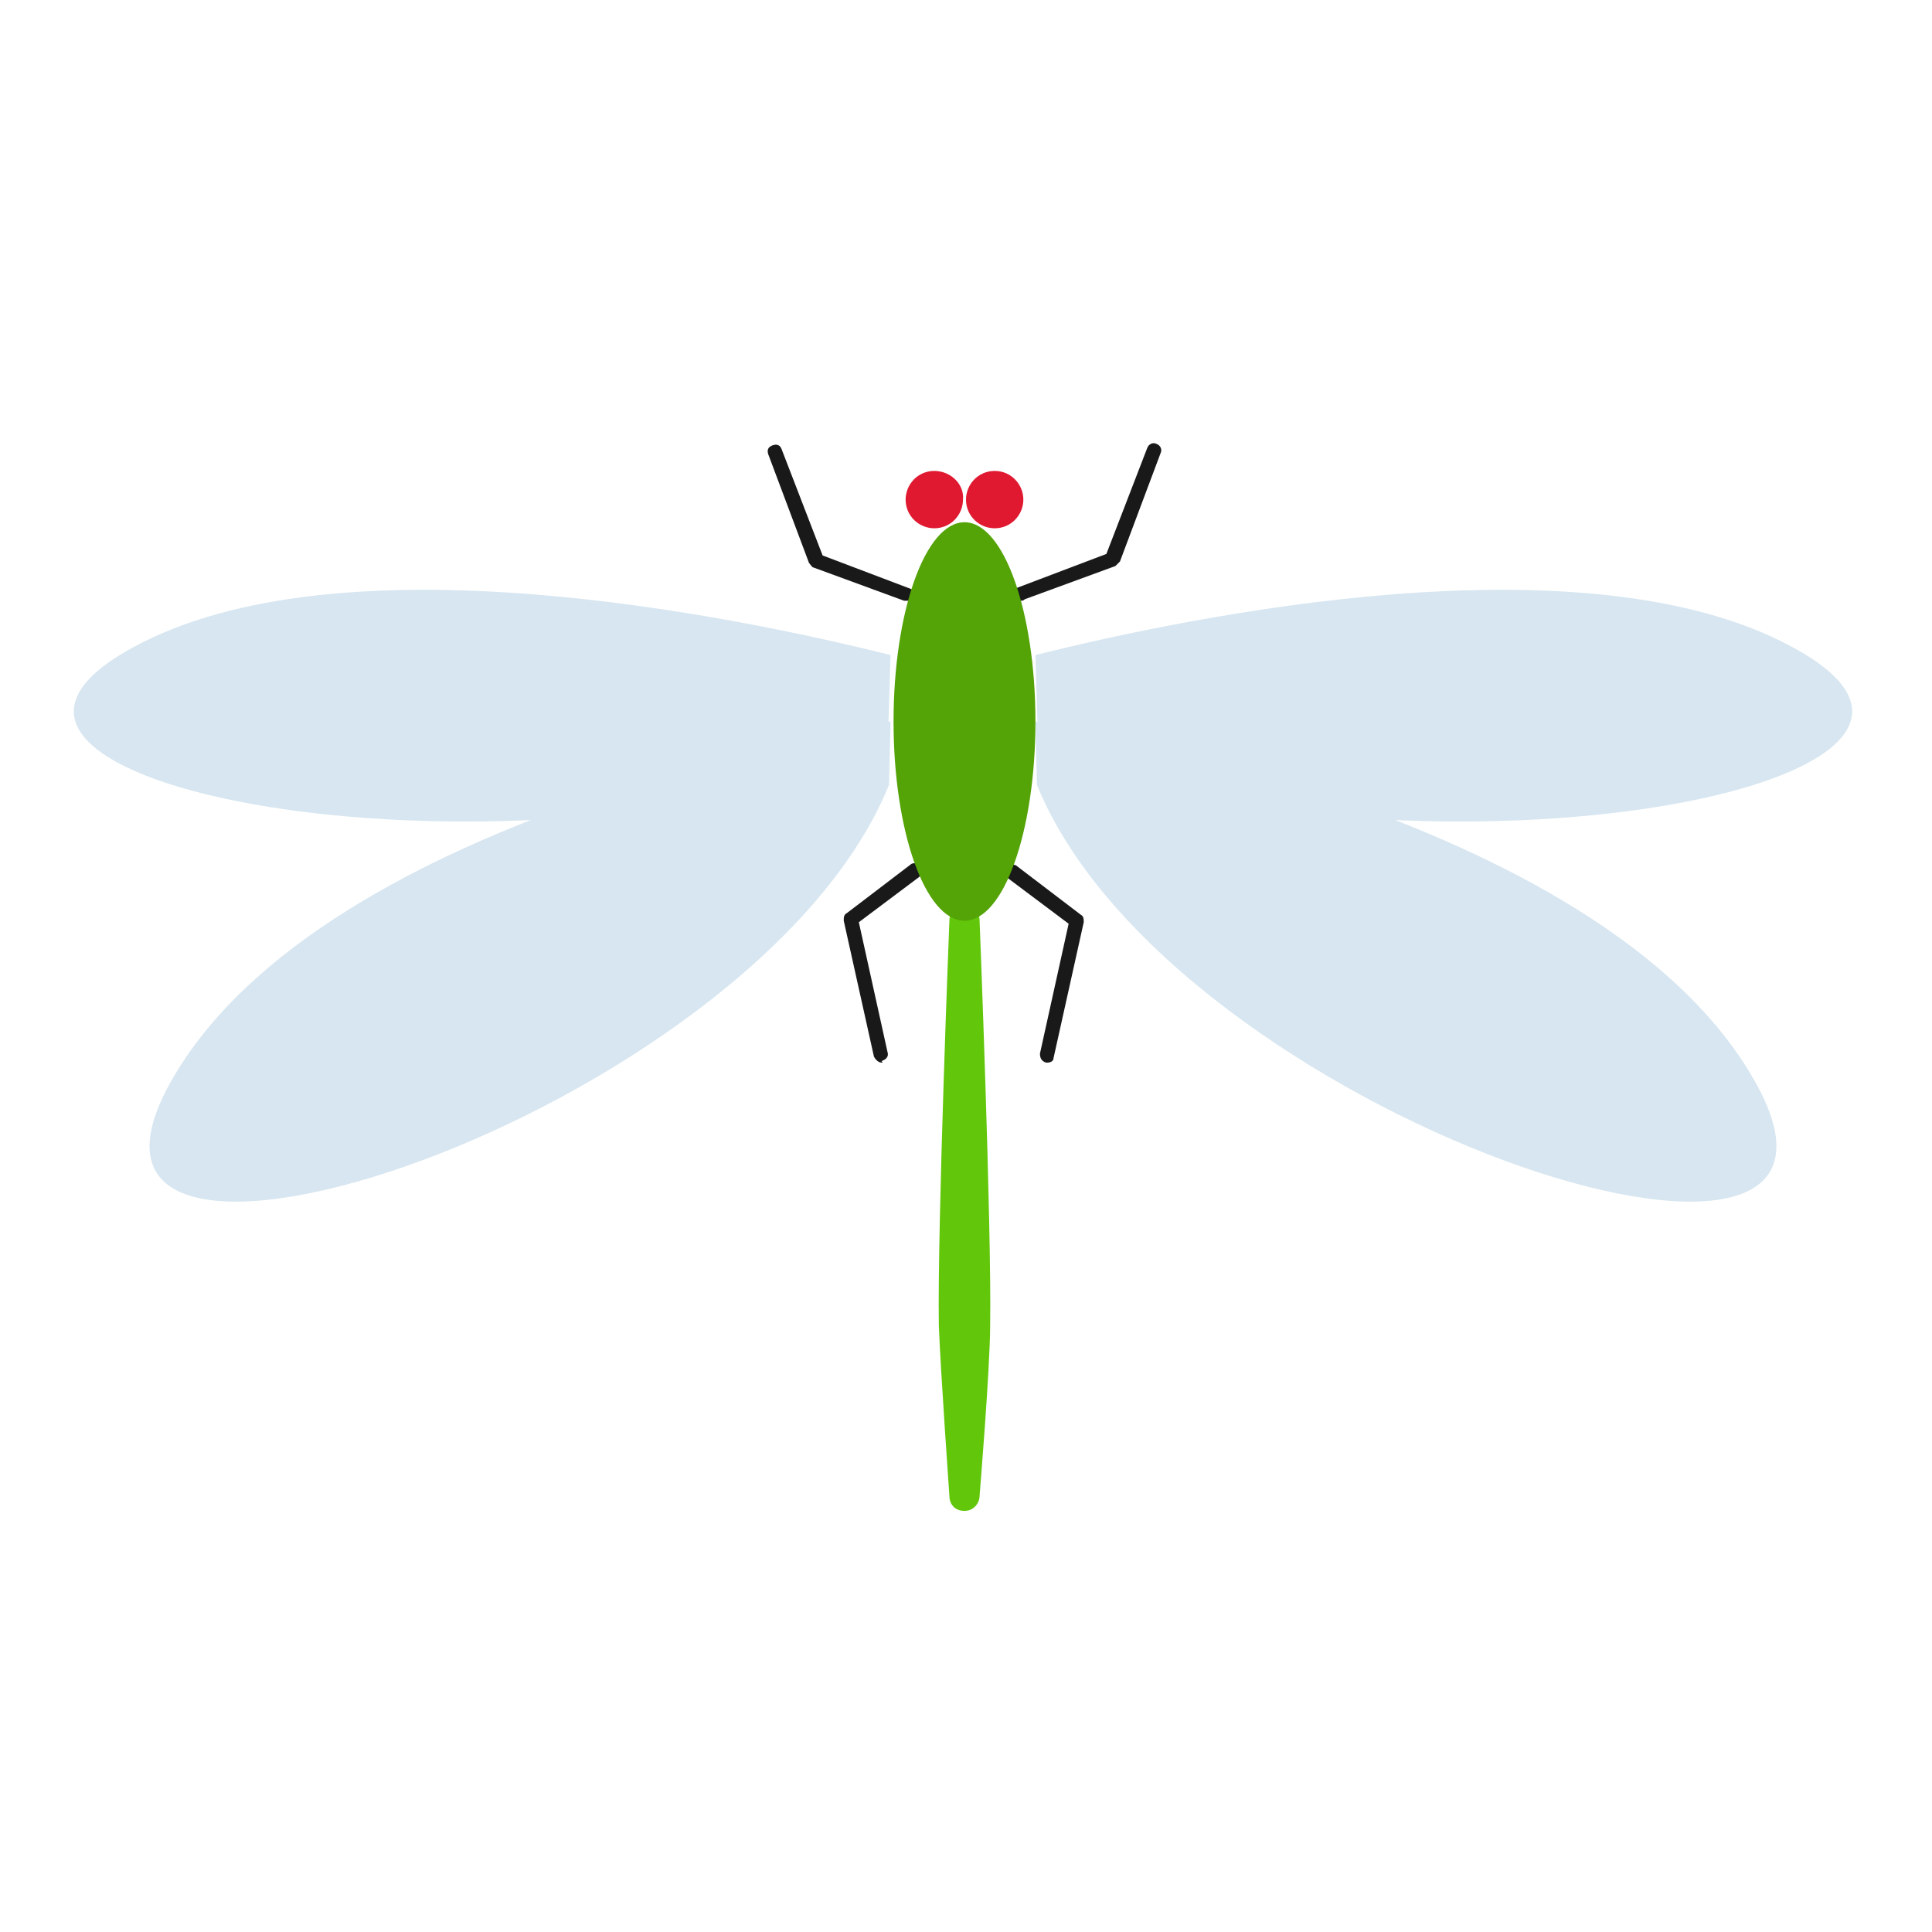 <?xml version="1.0" ?><svg id="Layer_1" style="enable-background:new 0 0 128 128;" version="1.1" viewBox="0 0 128 128" xml:space="preserve" xmlns="http://www.w3.org/2000/svg" xmlns:xlink="http://www.w3.org/1999/xlink"><style type="text/css">
	.st0{fill:#191919;}
	.st1{fill:#5F5F5F;}
	.st2{fill:#D7E7F1;}
	.st3{fill:#DB2626;}
	.st4{fill:#FFFFFF;}
	.st5{fill:#BF1313;}
	.st6{fill:#330C03;}
	.st7{fill:#C64309;}
	.st8{fill:#912200;}
	.st9{fill:#1D1D26;}
	.st10{fill:#FD01FD;}
	.st11{fill:#9900CC;}
	.st12{fill:#9494F5;}
	.st13{fill:#E25F3B;}
	.st14{fill:#CC4627;}
	.st15{fill:#69D240;}
	.st16{fill:#565656;}
	.st17{fill:#F2D313;}
	.st18{fill:#D7E6F0;}
	.st19{fill:#666666;}
	.st20{fill:#7B7B7B;}
	.st21{fill:#262C3A;}
	.st22{fill:#A46637;}
	.st23{fill:#7F340A;}
	.st24{fill:#62C60A;}
	.st25{fill:#54A307;}
	.st26{fill:#E01931;}
</style><g><g><g><path class="st0" d="M67.7,39.8c-0.2,0-0.4-0.1-0.5-0.3c-0.1-0.3,0-0.5,0.3-0.6l5.8-2.2l2.7-7c0.1-0.3,0.4-0.4,0.6-0.3     c0.3,0.1,0.4,0.4,0.3,0.6l-2.7,7.2c-0.1,0.1-0.2,0.2-0.3,0.3l-6,2.2C67.8,39.8,67.7,39.8,67.7,39.8z"/></g><g><path class="st0" d="M60.1,39.8c-0.1,0-0.1,0-0.2,0l-6-2.2c-0.1,0-0.2-0.2-0.3-0.3l-2.7-7.2c-0.1-0.3,0-0.5,0.3-0.6     c0.3-0.1,0.5,0,0.6,0.3l2.7,7l5.8,2.2c0.3,0.1,0.4,0.4,0.3,0.6C60.5,39.7,60.3,39.8,60.1,39.8z"/></g></g><g><g><path class="st0" d="M69.4,70.4c0,0-0.1,0-0.1,0c-0.3-0.1-0.4-0.3-0.4-0.6l1.9-8.6l-4-3c-0.2-0.2-0.3-0.5-0.1-0.7     c0.2-0.2,0.5-0.3,0.7-0.1l4.2,3.2c0.2,0.1,0.2,0.3,0.2,0.5l-2,9C69.8,70.3,69.6,70.4,69.4,70.4z"/></g><g><path class="st0" d="M58.4,70.4c-0.2,0-0.4-0.2-0.5-0.4l-2-9c0-0.2,0-0.4,0.2-0.5l4.2-3.2c0.2-0.2,0.5-0.1,0.7,0.1     c0.2,0.2,0.1,0.5-0.1,0.7l-4,3l1.9,8.6c0.1,0.3-0.1,0.5-0.4,0.6C58.5,70.4,58.5,70.4,58.4,70.4z"/></g></g></g><path class="st18" d="M68.6,43.4c10.4-2.6,36.5-8,50.2-0.5c16.6,9-23.4,16.7-50,7.1"/><path class="st18" d="M68.6,47.8c0,0,37.5,5.7,47.7,23.9c10.2,18.2-38.7,2.2-47.6-19.7L68.6,47.8z"/><path class="st18" d="M59,43.4c-10.4-2.6-36.5-8-50.2-0.5c-16.6,9,23.4,16.7,50,7.1"/><path class="st18" d="M59,47.8c0,0-37.5,5.7-47.7,23.9C1.1,89.9,50,73.9,58.9,52L59,47.8z"/><path class="st24" d="M63.9,100.1c-0.6,0-1-0.4-1-1c0,0-0.6-8.5-0.7-11.3C62.1,81.1,62.9,61,62.9,61c0-0.6,0.4-1,1-1  c0.6,0,1,0.4,1,1c0,0,0.8,20.1,0.7,26.8c0,2.8-0.7,11.3-0.7,11.3C64.9,99.6,64.5,100.1,63.9,100.1z"/><ellipse class="st25" cx="63.9" cy="47.8" rx="4.7" ry="13.2"/><g><path class="st26" d="M61.9,31.2c-1.1,0-1.9,0.9-1.9,1.9c0,1.1,0.9,1.9,1.9,1.9c1.1,0,1.9-0.9,1.9-1.9C63.9,32.1,63,31.2,61.9,31.2   z"/><path class="st26" d="M65.9,31.2c-1.1,0-1.9,0.9-1.9,1.9c0,1.1,0.9,1.9,1.9,1.9c1.1,0,1.9-0.9,1.9-1.9C67.8,32.1,67,31.2,65.9,31.2   z"/></g></svg>